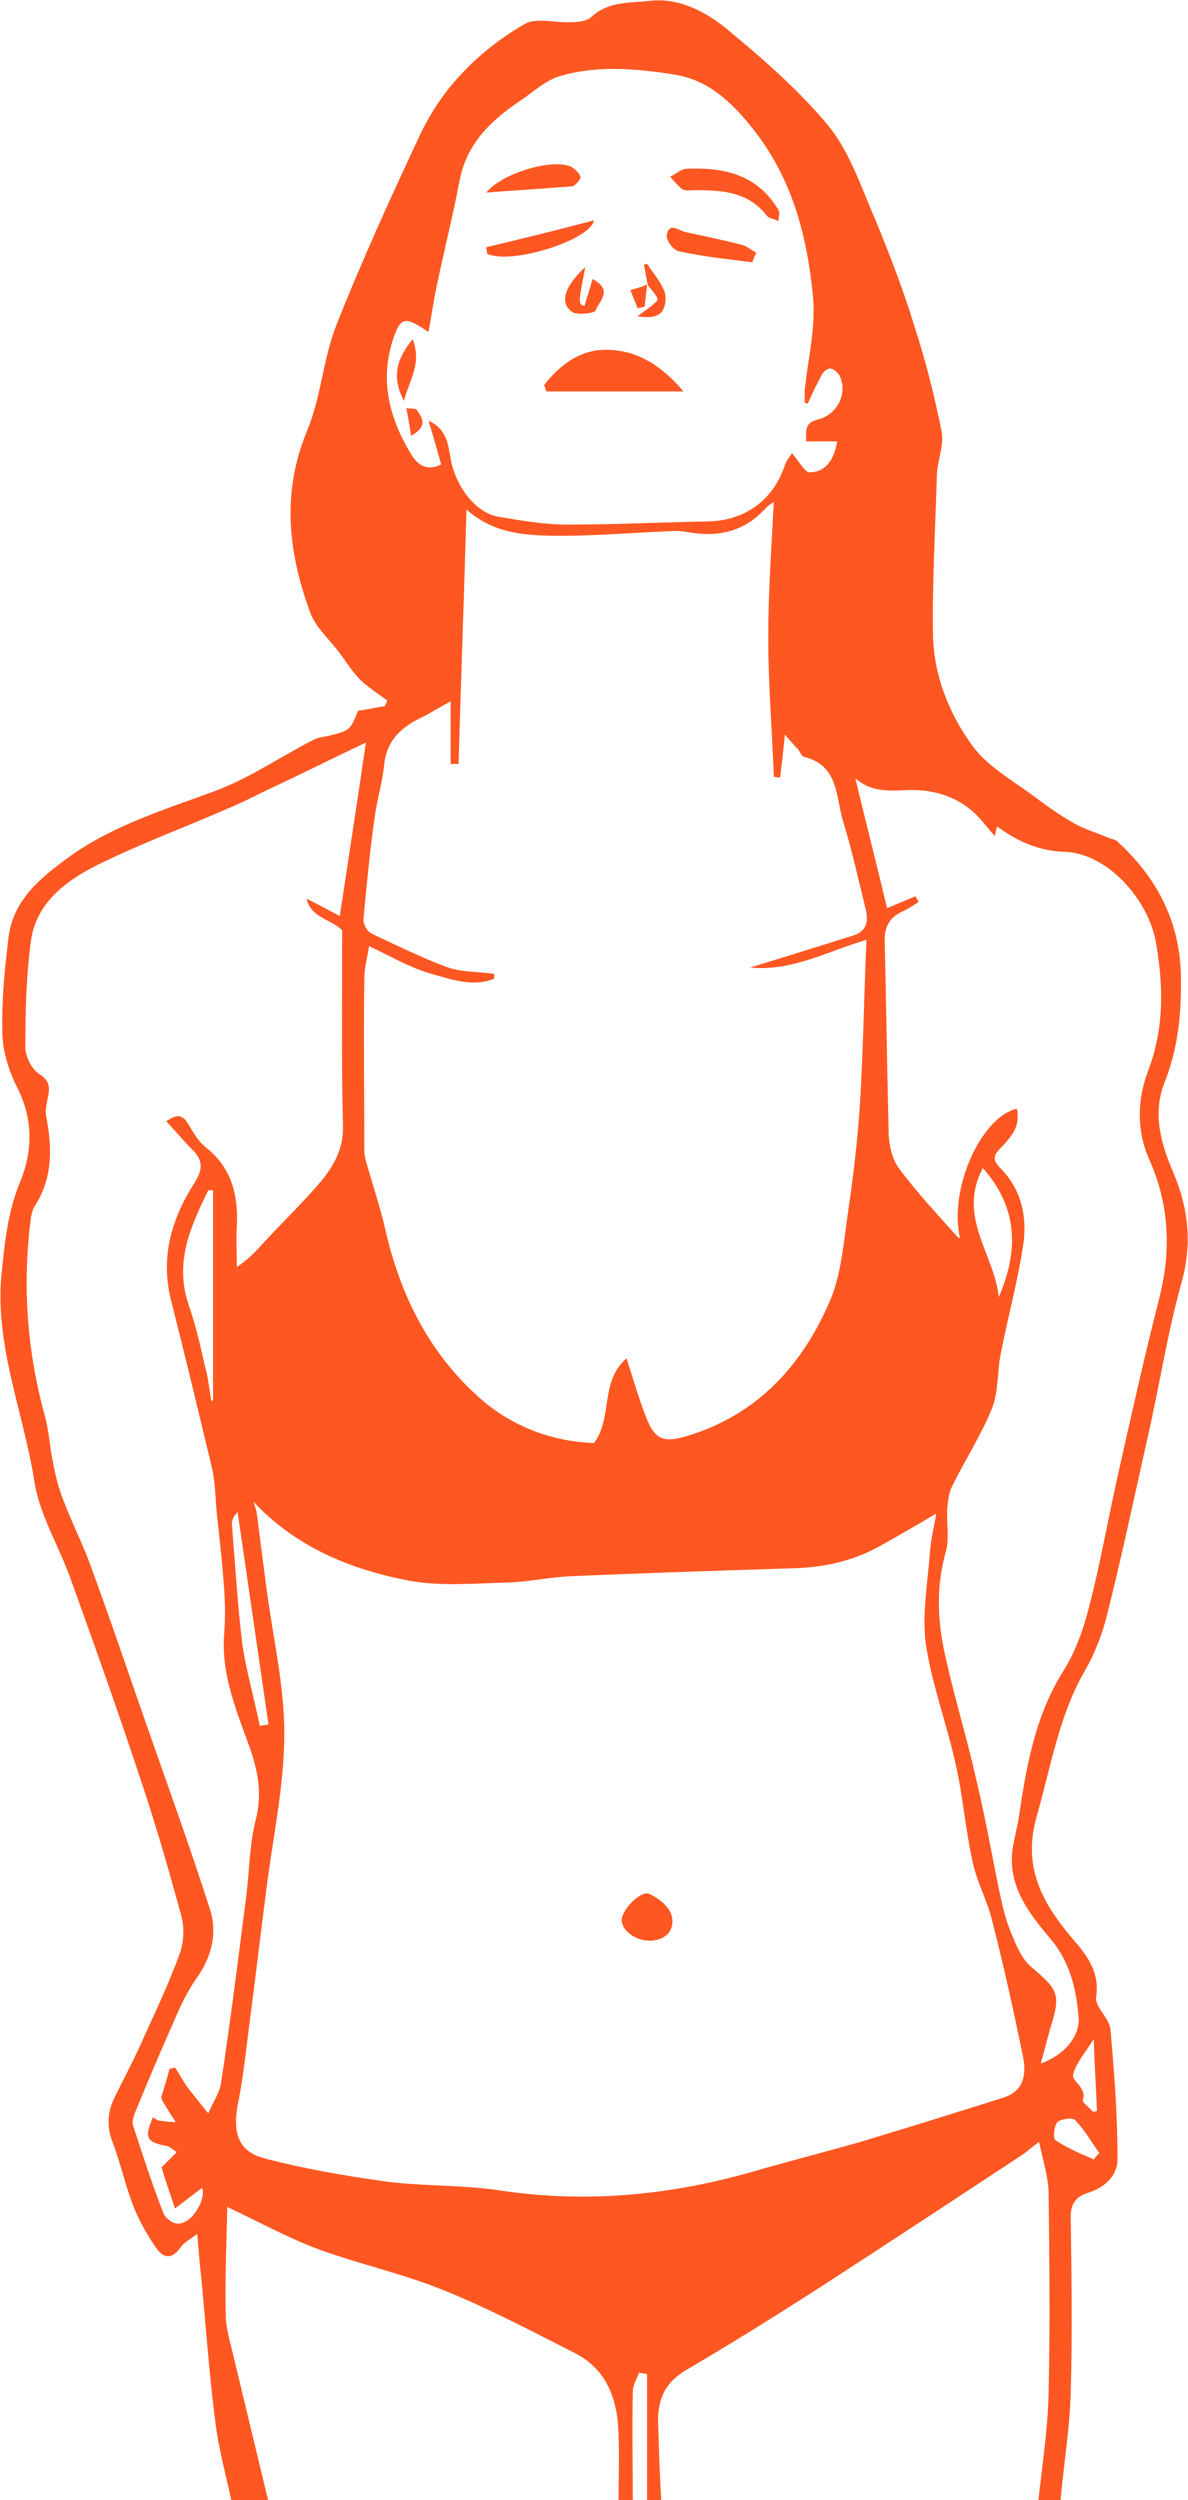 <?xml version="1.0" encoding="utf-8"?>
<!-- Generator: Adobe Illustrator 19.1.0, SVG Export Plug-In . SVG Version: 6.00 Build 0)  -->
<svg version="1.1" id="Layer_1" xmlns="http://www.w3.org/2000/svg" xmlns:xlink="http://www.w3.org/1999/xlink" x="0px" y="0px"
	 viewBox="0 0 150 315.5" style="enable-background:new 0 0 150 315.5;" xml:space="preserve">
<style type="text/css">
	.st0{fill:#FF5722;}
</style>
<g id="sunburn-lady-1">
	<path class="st0" d="M29.2,315.5c-0.7-3.3-1.6-6.5-2-9.8c-0.8-6.1-1.2-12.2-1.8-18.4c-0.2-1.6-0.3-3.3-0.5-5.4
		c-0.9,0.7-1.7,1.1-2.1,1.7c-1.2,1.7-2.3,1.3-3.2-0.1c-1.1-1.6-2.1-3.4-2.8-5.2c-1-2.6-1.6-5.4-2.6-8c-0.8-2.1-0.6-4,0.4-5.9
		c1.1-2.2,2.2-4.3,3.2-6.5c1.7-3.8,3.5-7.5,4.9-11.4c0.5-1.4,0.6-3.2,0.2-4.7c-1.5-5.5-3.1-11.1-4.9-16.5c-2.9-8.8-6-17.5-9.1-26.1
		c-1.5-4.2-4-8.2-4.6-12.5c-1.4-8.7-5-17-4.1-26c0.4-4,0.8-7.9,2.4-11.7c1.5-3.7,1.6-7.8-0.4-11.7c-1.1-2.2-1.9-4.7-1.9-7.1
		c-0.1-4,0.3-8.1,0.8-12.1c0.7-4.9,4.5-7.7,8.1-10.3c5.5-3.8,11.8-5.7,18-8c4.3-1.6,8.2-4.3,12.3-6.4c0.5-0.3,1.2-0.4,1.8-0.5
		c2.9-0.7,2.9-0.7,3.9-3.2c1.2-0.2,2.3-0.4,3.4-0.6c0.1-0.2,0.2-0.5,0.3-0.7c-1.1-0.8-2.3-1.6-3.3-2.5c-1.1-1.1-1.9-2.4-2.8-3.6
		c-1.2-1.6-2.9-3.1-3.6-4.9c-2.8-7.6-3.7-15.2-0.4-23.1c1.7-4.1,2-8.9,3.6-13.1c3.2-8.1,6.8-16,10.5-23.9c1.3-2.8,3.1-5.6,5.3-7.9
		C60.4,7,63.3,4.7,66.3,3c1.5-0.8,3.8-0.1,5.7-0.2c0.9,0,2-0.1,2.6-0.6c2.2-2.1,5-1.8,7.5-2.1c3.7-0.4,7,1.4,9.6,3.5
		c4.6,3.8,9.2,7.8,13,12.4c2.7,3.4,4.1,7.8,5.9,11.9c1.8,4.4,3.5,8.8,4.9,13.4c1.4,4.3,2.5,8.7,3.4,13.2c0.3,1.7-0.5,3.5-0.6,5.3
		c-0.2,6.8-0.6,13.5-0.5,20.3c0.1,5.1,2,9.9,4.9,13.9c1.9,2.7,5.2,4.5,8,6.6c1.6,1.2,3.3,2.4,5.1,3.4c1.3,0.7,2.7,1.1,4.1,1.7
		c0.4,0.2,0.9,0.2,1.2,0.5c4.9,4.5,7.8,9.9,8,16.7c0.1,4.8-0.3,9.3-2.1,13.8c-1.5,3.9-0.4,7.7,1.2,11.4c1.9,4.5,2.3,8.9,1,13.7
		c-1.8,6.4-2.8,13.1-4.3,19.6c-1.7,7.6-3.3,15.2-5.2,22.7c-0.6,2.3-1.5,4.6-2.7,6.7c-3.3,5.7-4.3,12.1-6.1,18.4
		c-1.8,6.3,0.6,10.8,4.4,15.3c1.8,2.1,3.6,4.2,3.1,7.5c-0.2,1.2,1.6,2.6,1.8,4c0.5,5.5,0.9,11,0.9,16.5c0,2.1-1.7,3.6-3.7,4.2
		c-1.9,0.6-2.3,1.8-2.2,3.6c0.1,7.1,0.2,14.3,0,21.4c-0.1,4.6-0.9,9.3-1.3,13.9c-0.9,0-1.8,0-2.8,0c0.5-4.5,1.2-9.1,1.3-13.6
		c0.2-8.4,0.1-16.8,0-25.1c0-2.1-0.7-4.2-1.2-6.6c-1,0.7-1.5,1.2-2.1,1.6c-8.5,5.6-17,11.2-25.5,16.7c-5.6,3.6-11.2,7.1-17,10.5
		c-2.7,1.6-3.6,3.8-3.5,6.7c0.1,3.3,0.2,6.6,0.4,9.9c-0.6,0-1.2,0-1.8,0c0-5.4,0-10.7,0-16.1c-0.3-0.1-0.7-0.1-1-0.2
		c-0.3,0.8-0.8,1.6-0.8,2.4c-0.1,4.6,0,9.2,0,13.9c-0.6,0-1.2,0-1.8,0c0-2.8,0.1-5.7,0-8.5c-0.1-4.3-1.4-8.1-5.4-10.2
		c-5.5-2.8-11-5.7-16.7-8c-5.2-2.1-10.7-3.3-15.9-5.2c-3.7-1.4-7.2-3.3-11.4-5.3c-0.1,4.6-0.3,9.1-0.2,13.5c0,1.7,0.5,3.3,0.9,5
		c1.5,6.2,3,12.5,4.5,18.7C32.3,315.5,30.7,315.5,29.2,315.5z M32,189.5c0.1,0.4,0.3,0.8,0.4,1.3c0.4,3.1,0.8,6.2,1.2,9.3
		c0.8,6.2,2.3,12.5,2.3,18.7c0,6.6-1.5,13.3-2.3,19.9c-0.7,5.3-1.3,10.6-2,15.9c-0.5,3.6-0.8,7.1-1.5,10.6c-0.8,3.9-0.1,6.3,3.4,7.2
		c5,1.3,10.2,2.2,15.3,2.9c4.7,0.6,9.5,0.4,14.2,1.1c11.2,1.7,22.1,0.6,32.9-2.6c4.2-1.2,8.5-2.3,12.7-3.5c6-1.8,12.1-3.7,18.1-5.6
		c2.5-0.8,2.9-2.8,2.5-5c-1.2-5.9-2.5-11.8-4-17.6c-0.6-2.4-1.9-4.7-2.4-7.2c-0.9-4-1.2-8.1-2.1-12.1c-1.1-5.1-3-10.1-3.8-15.3
		c-0.5-3.7,0.2-7.6,0.5-11.4c0.1-1.8,0.6-3.7,0.8-5.1c-2.5,1.5-4.8,2.8-7.1,4.1c-3.4,1.9-7.1,2.7-10.9,2.8c-9.3,0.3-18.7,0.6-28,1
		c-2.7,0.1-5.3,0.7-8,0.8c-4.1,0.1-8.4,0.5-12.4-0.2C44.4,198.1,37.4,195.3,32,189.5z M94.7,122.1c4.6-1.4,8.7-2.7,12.9-4
		c1.8-0.5,2.1-1.8,1.7-3.4c-0.9-3.6-1.7-7.3-2.8-10.9c-1-3.1-0.5-7.2-5-8.3c-0.3-0.1-0.5-0.6-0.7-0.9c-0.5-0.5-1-1.1-1.7-1.9
		c-0.2,2.1-0.4,3.8-0.6,5.4c-0.3,0-0.5,0-0.8-0.1C97.5,92.2,97,86.4,97,80.6c0-5.8,0.4-11.5,0.7-17.2c0.2,0,0,0-0.1,0
		c-0.3,0.2-0.6,0.4-0.9,0.7c-2.6,2.9-5.8,3.7-9.6,3.1c-0.6-0.1-1.2-0.2-1.8-0.2c-5.3,0.2-10.7,0.7-16,0.6c-3.5-0.1-7.1-0.4-10.4-3.3
		c-0.3,10.9-0.7,21.5-1,32.1c-0.3,0-0.7,0-1,0c0-2.6,0-5.2,0-7.9c-1.5,0.8-2.7,1.6-4,2.2c-2.4,1.2-4.1,2.9-4.4,5.8
		c-0.2,2.2-0.9,4.4-1.2,6.7c-0.6,4.2-1,8.4-1.4,12.7c-0.1,0.6,0.4,1.6,1,1.9c3.2,1.5,6.4,3.1,9.7,4.3c1.8,0.6,3.8,0.5,5.8,0.8
		c0,0.2,0,0.4,0,0.6c-2.6,1.1-5.4,0.1-7.9-0.6c-2.8-0.8-5.3-2.3-7.9-3.5c-0.2,1.4-0.6,2.7-0.6,4c-0.1,7.3,0,14.6,0,21.8
		c0,0.7,0.2,1.3,0.4,2c0.7,2.4,1.5,4.9,2.1,7.3c1.8,8.3,5.3,15.7,11.6,21.5c4.2,3.9,9.4,5.9,14.9,6.1c2.4-3.2,0.7-7.7,4.1-10.7
		c0.9,2.8,1.6,5.2,2.5,7.5c1.1,2.8,2.2,3.2,5.2,2.3c8.9-2.7,14.6-9,18.1-17.3c1.3-3.2,1.6-6.9,2.1-10.4c0.7-4.8,1.3-9.6,1.6-14.5
		c0.4-6.8,0.5-13.5,0.8-20.4C104.3,120.1,100,122.6,94.7,122.1z M21.4,261.1c0.2-0.1,0.5-0.1,0.7-0.2c0.6,0.9,1.1,1.9,1.8,2.8
		c0.8,1,1.6,2,2.4,3c0.5-1.3,1.4-2.5,1.6-3.8c1.2-7.9,2.2-15.8,3.2-23.7c0.4-3.2,0.4-6.5,1.2-9.6c0.8-3.1,0.3-5.8-0.6-8.6
		c-1.7-4.8-3.8-9.5-3.4-14.8c0.2-2.3,0.1-4.7-0.1-7c-0.2-2.6-0.5-5.3-0.8-7.9c-0.2-2-0.2-4-0.6-5.9c-1.7-7.1-3.4-14.2-5.2-21.3
		c-1.4-5.5,0.1-10.4,3-14.9c0.9-1.5,1.1-2.6-0.1-3.9c-1.2-1.2-2.3-2.5-3.5-3.8c1.4-1,2.1-0.8,2.8,0.4c0.6,1,1.3,2.2,2.2,2.9
		c3.3,2.6,4.1,6.1,3.9,10c-0.1,1.7,0,3.4,0,5.1c1.5-1,2.5-2.1,3.5-3.2c2.4-2.6,4.9-5,7.2-7.7c1.6-2,2.8-4.1,2.7-7
		c-0.2-8.2-0.1-16.4-0.1-24.6c-1.3-1.4-3.9-1.5-4.5-4c1.4,0.7,2.9,1.5,4.2,2.2c1.1-7.2,2.2-14.4,3.3-21.9c-4.2,2-8.4,4.1-12.7,6.1
		c-1.6,0.8-3.2,1.6-4.9,2.3c-5.5,2.4-11.2,4.5-16.6,7.2c-3.9,2-7.5,4.8-8.1,9.5c-0.6,4.4-0.7,9-0.7,13.4c0,1.1,0.8,2.7,1.7,3.3
		c1.5,0.9,1.4,1.9,1.1,3.2c-0.1,0.7-0.3,1.4-0.2,2c0.8,4,0.9,7.9-1.4,11.5c-0.3,0.4-0.4,1-0.5,1.5c-1.1,8.5-0.5,16.8,1.8,25.1
		c0.5,1.9,0.6,3.9,1,5.8c0.3,1.6,0.7,3.2,1.3,4.7c1,2.7,2.3,5.2,3.3,7.9c2.4,6.5,4.6,13,6.9,19.6c2.8,8,5.7,16,8.3,24.1
		c1,3.1,0.2,6.2-1.8,8.9c-0.8,1.2-1.5,2.5-2.1,3.8c-1.8,4.1-3.6,8.2-5.3,12.4c-0.3,0.7-0.7,1.6-0.5,2.2c1.2,3.7,2.4,7.4,3.8,11
		c0.2,0.6,1.1,1.4,1.8,1.4c2,0.1,3.7-3.4,3.1-4.5c-0.9,0.7-2,1.5-3.4,2.6c-0.7-2.1-1.3-3.8-1.7-5.2c0.8-0.8,1.3-1.3,1.9-1.9
		c-0.4-0.3-0.8-0.7-1.3-0.8c-2.5-0.5-2.8-1-1.7-3.6c0.3,0.1,0.5,0.4,0.8,0.4c0.7,0.1,1.4,0.2,2.1,0.2c-0.4-0.6-0.8-1.2-1.2-1.9
		c-0.3-0.5-0.7-1-0.6-1.4C20.7,263.5,21.1,262.3,21.4,261.1z M108,98.2c1.3,5.5,2.7,10.9,4,16.4c1.2-0.5,2.4-1,3.6-1.5
		c0.1,0.2,0.2,0.4,0.4,0.7c-0.6,0.4-1.2,0.8-1.8,1.1c-1.6,0.7-2.5,1.7-2.5,3.7c0.2,8.1,0.3,16.1,0.5,24.2c0,1.5,0.4,3.3,1.2,4.5
		c2.3,3.1,5,6,7.6,8.9c0,0,0.1,0,0.2,0c-1.4-6.1,2.6-15.2,7.2-16.3c0.3,1.7,0,2.9-2,4.9c-1,1-1.1,1.6-0.1,2.6
		c2.7,2.7,3.4,6.2,2.9,9.7c-0.7,4.5-1.9,9-2.8,13.5c-0.5,2.3-0.3,4.9-1.1,7c-1.4,3.5-3.5,6.7-5.1,10c-0.4,0.8-0.5,1.8-0.6,2.8
		c-0.1,1.8,0.3,3.8-0.2,5.5c-1.3,4.6-1,9.2,0.1,13.7c1.1,4.9,2.6,9.8,3.7,14.7c1.1,4.5,1.9,9,2.8,13.5c0.4,1.9,0.8,3.9,1.5,5.7
		c0.7,1.7,1.4,3.6,2.7,4.7c3.4,2.9,3.8,3.4,2.4,7.8c-0.4,1.4-0.7,2.7-1.2,4.4c3.1-1.1,4.9-3.5,4.8-5.7c-0.3-3.7-1.1-7.2-3.7-10.2
		c-2.7-3.2-5.4-6.7-4.6-11.5c0.3-1.6,0.7-3.1,0.9-4.7c0.9-6.1,2.1-12.1,5.5-17.5c1.5-2.4,2.5-5.2,3.2-8c1.4-5.3,2.3-10.6,3.5-16
		c1.7-7.6,3.4-15.2,5.3-22.7c1.6-6.1,1.4-12-1.2-17.8c-1.6-3.6-1.5-7.5-0.2-11c2.1-5.4,2-10.7,1.1-16.1c-0.9-5.7-6.2-11.5-11.5-11.7
		c-3.3-0.1-6-1.3-8.6-3.2c-0.1,0.4-0.2,0.7-0.3,1.2c-0.7-0.8-1.2-1.4-1.7-2c-2.4-2.8-5.7-3.9-9.2-3.8C112.2,99.8,110,100,108,98.2z
		 M102,50.9c-0.1,0-0.2,0-0.4-0.1c0-0.5,0-1,0-1.5c0.4-4.1,1.5-8.1,1-12.4c-0.8-7.6-2.7-14.5-7.5-20.6c-2.7-3.4-5.6-6.2-10-6.9
		c-2.5-0.4-5.1-0.7-7.7-0.7c-2.4,0-4.8,0.3-7,1c-1.7,0.6-3.2,2-4.7,3c-3.7,2.5-6.8,5.4-7.7,10.2c-0.8,4.3-1.9,8.6-2.8,12.9
		c-0.4,1.9-0.7,3.9-1.1,6.1c-2.9-2-3.5-1.9-4.4,0.7c-1.8,5.2-0.6,10.1,2.2,14.7c0.7,1.2,1.9,2.3,3.8,1.3c-0.5-1.8-1-3.6-1.6-5.5
		c2.3,1,2.5,3,2.8,4.8c0.6,3.4,3.1,6.8,6,7.3c2.9,0.5,5.9,1,8.8,1c5.9,0,11.8-0.3,17.7-0.4c4.6-0.1,8.2-2.6,9.7-7.1
		c0.2-0.6,0.7-1.2,0.9-1.5c0.9,1,1.6,2.4,2.2,2.4c2,0,3.1-1.5,3.5-3.9c-1.3,0-2.6,0-3.9,0c-0.1-2,0.1-2.4,1.6-2.8
		c2.3-0.6,3.7-3.3,2.6-5.5c-0.2-0.4-0.8-0.9-1.2-0.9c-0.4,0-0.9,0.5-1.1,0.9C103,48.7,102.5,49.8,102,50.9z M26.7,176.8
		c0.1,0,0.2-0.1,0.2-0.1c0-8.8,0-17.7,0-26.5c-0.2,0-0.4,0-0.6,0c-2.2,4.5-4.3,9-2.5,14.4c0.9,2.6,1.5,5.2,2.1,7.9
		C26.3,173.8,26.4,175.3,26.7,176.8z M124.1,147.4c-3.3,6.2,1.5,10.9,2,16.3C128.6,157.9,128.6,152.5,124.1,147.4z M32.8,217.8
		c0.4-0.1,0.8-0.1,1.1-0.2c-1.3-8.9-2.6-17.9-3.9-26.8c-0.6,0.6-0.8,1.2-0.7,1.8c0.4,5,0.7,9.9,1.3,14.9
		C31.1,210.9,32.1,214.3,32.8,217.8z M138.1,272.5c0.2-0.3,0.5-0.6,0.7-0.8c-1-1.4-1.9-3-3.1-4.2c-0.3-0.3-1.8-0.1-2.2,0.3
		c-0.4,0.5-0.6,2.1-0.2,2.3C134.8,271.1,136.5,271.8,138.1,272.5z M138,266.5c0.2,0,0.4-0.1,0.5-0.1c-0.1-2.9-0.3-5.7-0.4-9.1
		c-1.1,1.8-2.3,3.1-2.6,4.5c-0.2,0.9,1.8,1.6,1.2,3.3C136.7,265.3,137.6,266,138,266.5z"/>
	<path class="st0" d="M82,244.9c-1.8,0-3.5-1.3-3.5-2.6c0-1.3,2.4-3.8,3.5-3.3c1.1,0.5,2.5,1.6,2.8,2.7
		C85.3,243.7,83.9,244.9,82,244.9z"/>
	<path class="st0" d="M86.3,49.4c-6.2,0-11.7,0-17.3,0c-0.1-0.3-0.2-0.5-0.3-0.8c1.7-2.2,3.9-4,6.7-4.4
		C79.6,43.8,83.1,45.6,86.3,49.4z"/>
	<path class="st0" d="M98.3,27.9c-0.6-0.3-1.2-0.3-1.5-0.7c-2.3-3-5.6-3.2-9-3.2c-0.5,0-1.2,0.1-1.6-0.1c-0.6-0.4-1.1-1.1-1.6-1.6
		c0.7-0.3,1.3-0.9,2-1c4.6-0.2,8.8,0.6,11.5,4.9c0.2,0.2,0.3,0.5,0.3,0.8C98.4,27.1,98.3,27.3,98.3,27.9z"/>
	<path class="st0" d="M61.4,24.3C63.3,21.9,69.6,20,72,21c0.5,0.2,1.1,0.8,1.3,1.3c0.1,0.2-0.6,1.1-1,1.2
		C68.8,23.8,65.2,24,61.4,24.3z"/>
	<path class="st0" d="M61.4,31.2C66,30.1,70.5,29,75,27.8c-0.4,2.5-10.6,5.7-13.5,4.2C61.5,31.7,61.4,31.5,61.4,31.2z"/>
	<path class="st0" d="M95,33.1c-3.1-0.4-6.2-0.7-9.3-1.4c-0.7-0.1-1.7-1.5-1.5-2.1c0.3-1.6,1.5-0.5,2.4-0.3c2.4,0.5,4.7,1,7.1,1.6
		c0.7,0.2,1.2,0.7,1.8,1C95.3,32.3,95.1,32.7,95,33.1z"/>
	<path class="st0" d="M73.9,33.7c-0.9,4.6-0.9,4.7-0.1,4.9c0.3-1.1,0.7-2.1,1-3.4c2.8,1.5,0.7,2.9,0.4,4c-0.1,0.3-2.2,0.6-2.9,0.2
		C70.6,38.3,71.2,36.2,73.9,33.7z"/>
	<path class="st0" d="M52.1,42.8c1.2,3.1-0.4,5.1-1.1,7.8C49.4,47.5,50.1,45.3,52.1,42.8z"/>
	<path class="st0" d="M81.8,36c-0.2-0.9-0.3-1.7-0.5-2.6c0.1,0,0.3-0.1,0.4-0.1c0.8,1.2,1.7,2.2,2.2,3.5c0.3,0.8,0.1,2.2-0.5,2.7
		c-0.6,0.6-1.9,0.6-2.9,0.4c0.9-0.7,1.8-1.2,2.5-2C83.2,37.6,82.2,36.5,81.8,36L81.8,36z"/>
	<path class="st0" d="M51.9,55c-0.2-1.4-0.4-2.5-0.6-3.5c0.4,0.1,1.1,0,1.3,0.2C53.2,52.6,54.2,53.7,51.9,55z"/>
	<path class="st0" d="M81.7,35.9c-0.1,0.9-0.2,1.9-0.3,2.8c-0.3,0.1-0.6,0.1-0.9,0.2c-0.3-0.8-0.6-1.5-0.9-2.3
		C80.3,36.4,81.1,36.2,81.7,35.9C81.8,36,81.7,35.9,81.7,35.9z"/>
</g>
</svg>
